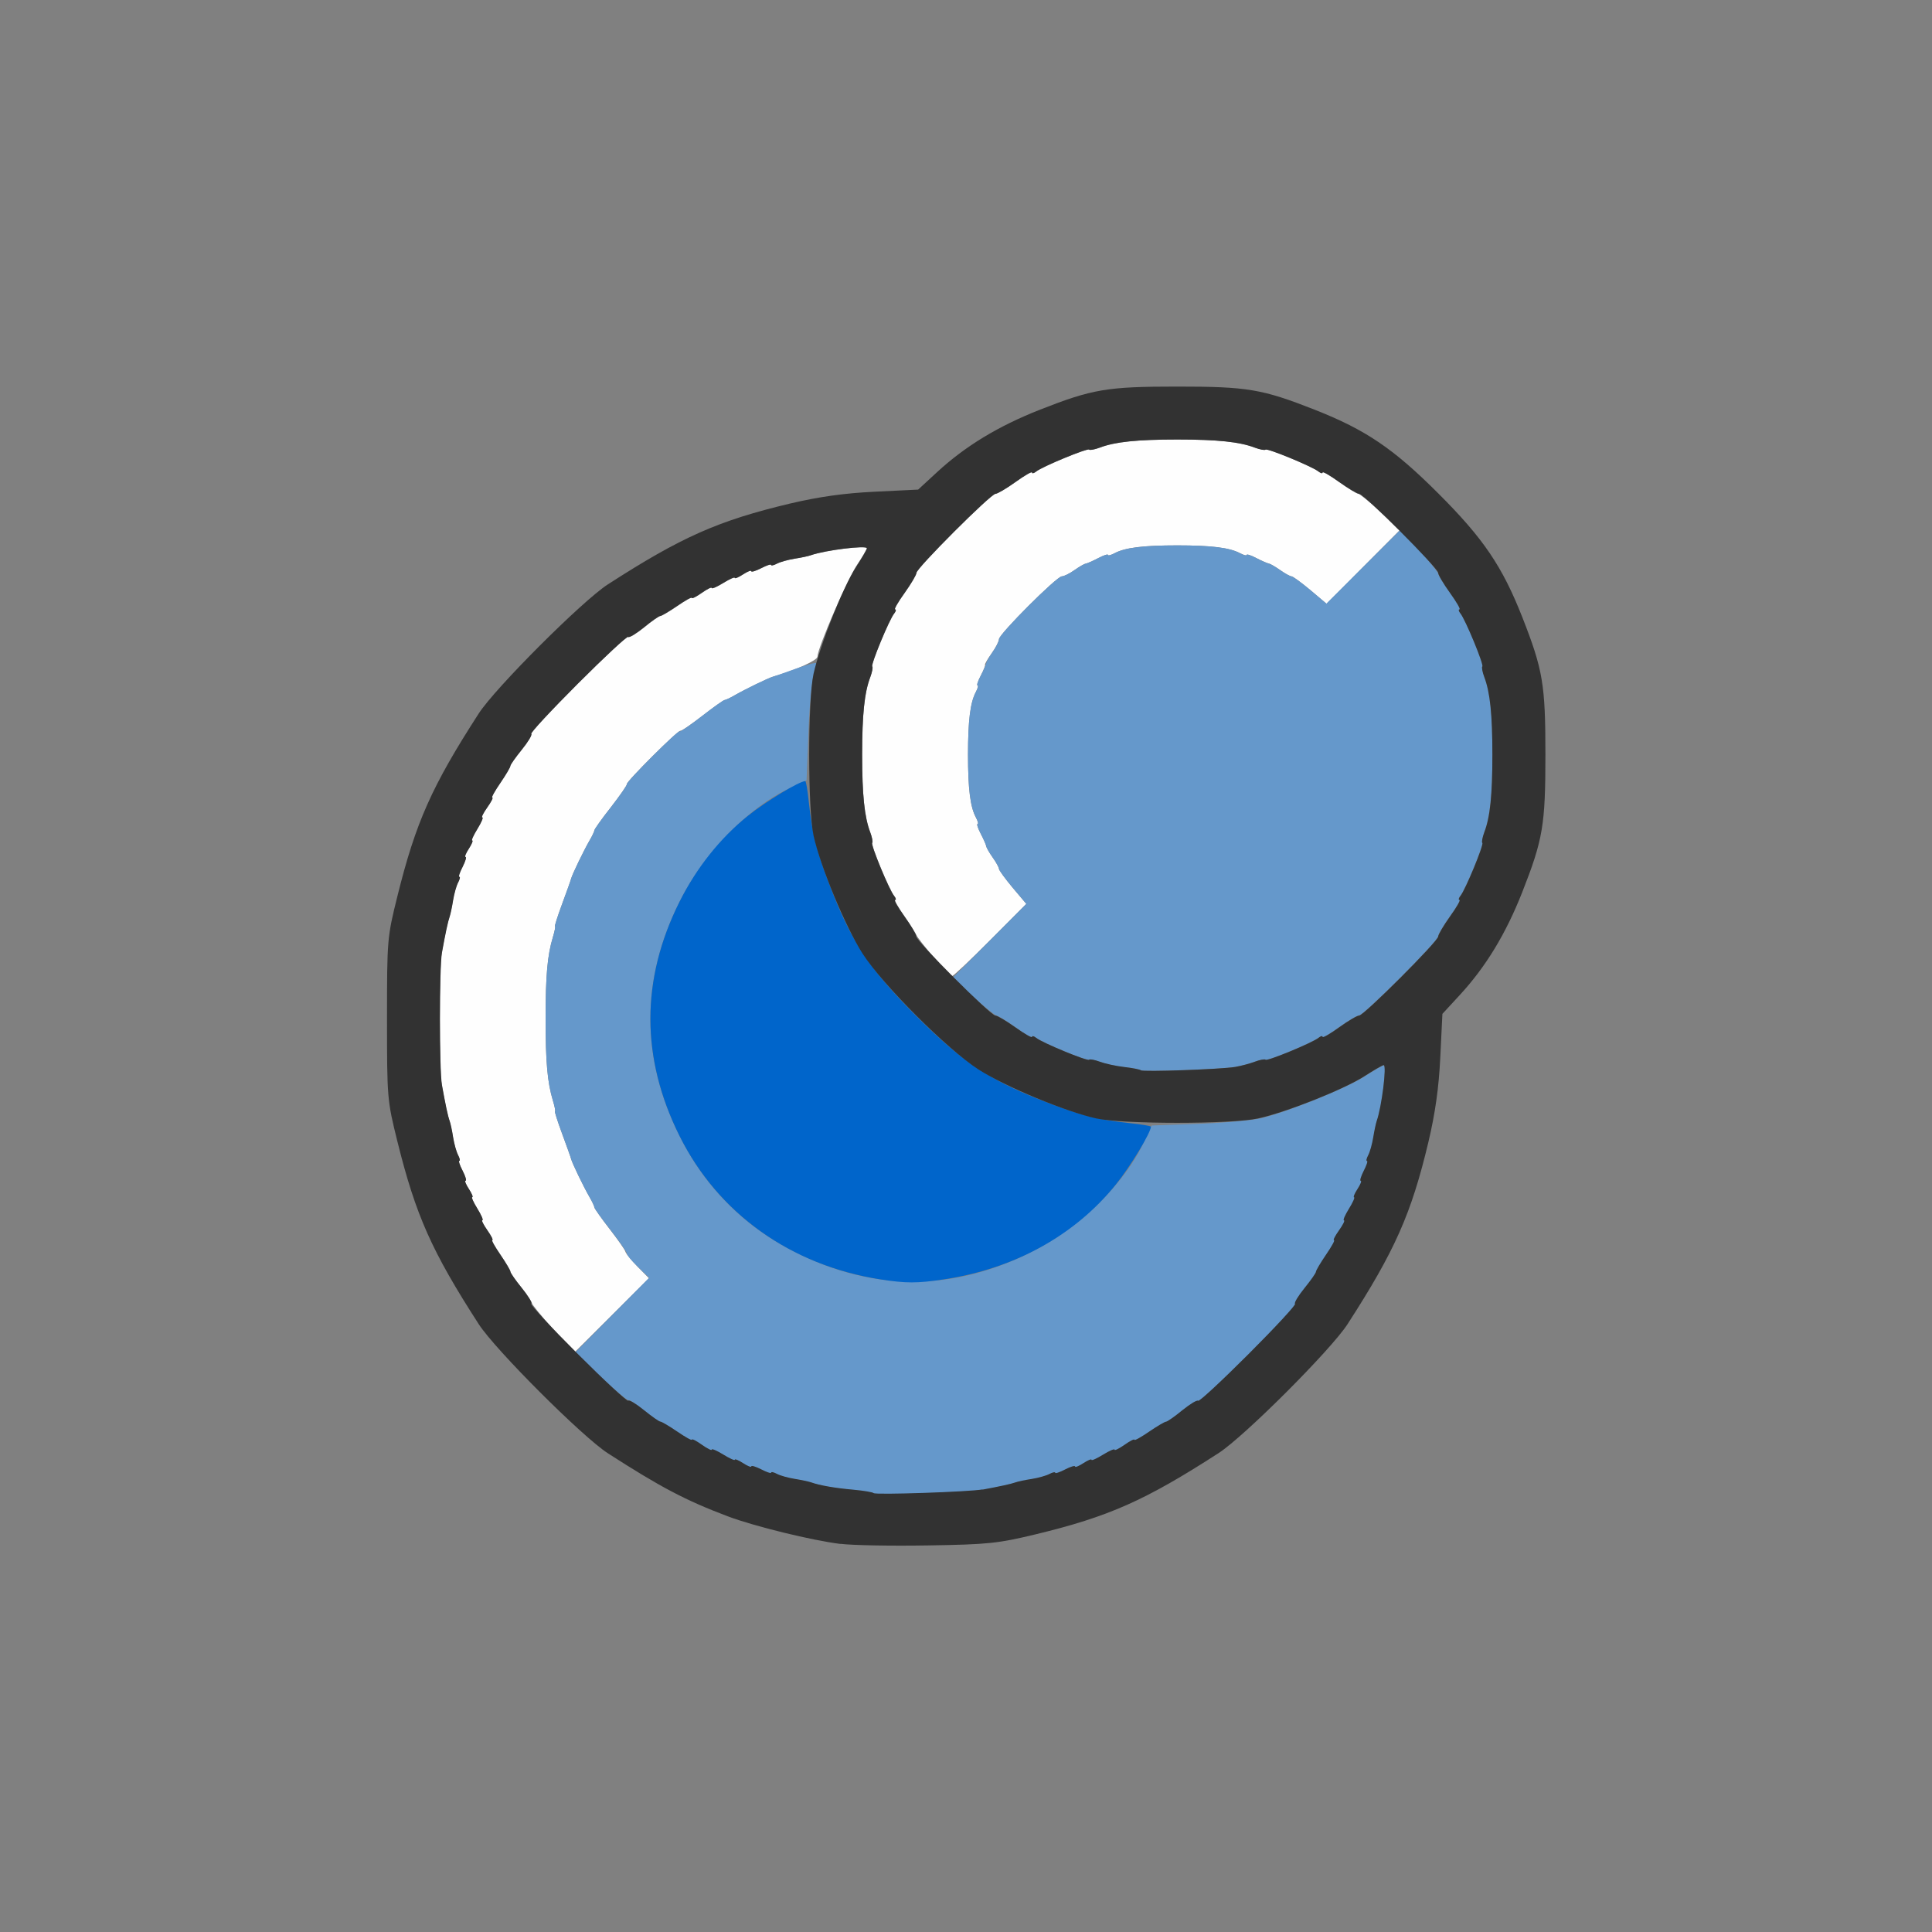 <?xml version="1.0" encoding="UTF-8" standalone="no"?>
<!-- Created with Inkscape (http://www.inkscape.org/) -->

<svg
   version="1.1"
   id="svg2"
   width="1600"
   height="1600"
   viewBox="0 0 1600 1600"
   sodipodi:docname="pinned.svg"
   inkscape:version="1.2.2 (732a01da63, 2022-12-09)"
   xmlns:inkscape="http://www.inkscape.org/namespaces/inkscape"
   xmlns:sodipodi="http://sodipodi.sourceforge.net/DTD/sodipodi-0.dtd"
   xmlns="http://www.w3.org/2000/svg"
   xmlns:svg="http://www.w3.org/2000/svg"
   xmlns:rdf="http://www.w3.org/1999/02/22-rdf-syntax-ns#"
   xmlns:cc="http://creativecommons.org/ns#"
   xmlns:dc="http://purl.org/dc/elements/1.1/">
  <rect x="0" y="0" width="1600" height="1600" fill="#808080" stroke="none"/>
  <defs
     id="defs6" />
  <sodipodi:namedview
     pagecolor="#808080"
     bordercolor="#666666"
     borderopacity="1"
     objecttolerance="10"
     gridtolerance="10"
     guidetolerance="10"
     inkscape:pageopacity="0"
     inkscape:pageshadow="2"
     inkscape:window-width="1993"
     inkscape:window-height="1009"
     id="namedview4"
     showgrid="false"
     inkscape:zoom="0.5"
     inkscape:cx="203"
     inkscape:cy="110"
     inkscape:window-x="-8"
     inkscape:window-y="-8"
     inkscape:window-maximized="1"
     inkscape:current-layer="PINNED"
     inkscape:showpageshadow="0"
     inkscape:pagecheckerboard="true"
     inkscape:deskcolor="#d1d1d1" />
  <g
     id="PINNED"
     transform="matrix(87.5,0,0,87.5,100,100)"
     style="stroke-width:0.011">
    <path
       style="fill:none;stroke-width:0"
       d="M 0,8 V 0 h 8 8 v 8 8 H 8 0 Z m 8.659,5.38 c 0.692,-0.167 1.037,-0.32 1.732,-0.769 0.243,-0.157 1.063,-0.977 1.22,-1.22 0.449,-0.695 0.604,-1.045 0.766,-1.726 0.064,-0.271 0.098,-0.511 0.112,-0.799 L 12.509,8.453 12.675,8.273 C 12.92,8.007 13.109,7.696 13.264,7.303 13.461,6.802 13.484,6.665 13.484,6 c 0,-0.665 -0.023,-0.802 -0.22,-1.303 C 13.074,4.215 12.897,3.953 12.472,3.528 12.047,3.103 11.785,2.926 11.303,2.736 10.802,2.539 10.665,2.516 10,2.516 9.335,2.516 9.198,2.539 8.697,2.736 8.304,2.891 7.993,3.08 7.727,3.325 L 7.547,3.491 7.135,3.511 C 6.846,3.525 6.607,3.559 6.335,3.623 5.654,3.785 5.305,3.94 4.609,4.389 4.367,4.546 3.546,5.367 3.389,5.609 2.943,6.3 2.792,6.64 2.618,7.341 2.522,7.728 2.52,7.747 2.52,8.5 c 0,0.753 0.002,0.772 0.098,1.159 0.174,0.701 0.326,1.042 0.772,1.732 0.157,0.243 0.977,1.063 1.22,1.22 0.675,0.436 1.045,0.603 1.671,0.755 0.473,0.115 0.66,0.131 1.361,0.119 0.568,-0.009 0.661,-0.019 1.018,-0.105 z"
       id="path827"
       inkscape:connector-curvature="0" />
    <path
       style="fill:#fefefe;stroke-width:0"
       d="M 4.091,11.436 C 3.981,11.313 3.891,11.202 3.891,11.19 c 0,-0.012 -0.046,-0.079 -0.102,-0.149 C 3.733,10.971 3.688,10.903 3.688,10.892 c 0,-0.012 -0.043,-0.083 -0.095,-0.16 C 3.54,10.656 3.506,10.594 3.516,10.594 3.527,10.594 3.505,10.552 3.469,10.5 3.432,10.448 3.411,10.406 3.422,10.406 3.433,10.406 3.412,10.357 3.375,10.297 3.338,10.237 3.316,10.188 3.326,10.188 c 0.01,0 -0.004,-0.035 -0.032,-0.078 -0.028,-0.043 -0.042,-0.078 -0.031,-0.078 0.011,0 -0.002,-0.042 -0.028,-0.094 C 3.208,9.886 3.194,9.844 3.203,9.844 c 0.01,0 0.004,-0.025 -0.012,-0.055 C 3.176,9.759 3.155,9.684 3.145,9.622 3.135,9.561 3.12,9.49 3.111,9.466 3.095,9.42 3.071,9.309 3.038,9.125 c -0.025,-0.142 -0.025,-1.108 0,-1.25 0.033,-0.184 0.056,-0.295 0.073,-0.341 0.009,-0.024 0.024,-0.095 0.033,-0.156 0.01,-0.062 0.031,-0.137 0.047,-0.167 0.016,-0.03 0.021,-0.055 0.012,-0.055 -0.01,0 0.004,-0.042 0.031,-0.094 0.027,-0.052 0.039,-0.094 0.028,-0.094 -0.011,0 0.003,-0.035 0.031,-0.078 0.028,-0.043 0.043,-0.078 0.032,-0.078 -0.01,0 0.012,-0.049 0.049,-0.109 0.037,-0.06 0.058,-0.109 0.047,-0.109 -0.011,0 0.01,-0.042 0.046,-0.094 0.037,-0.052 0.058,-0.094 0.048,-0.094 -0.011,0 0.024,-0.062 0.076,-0.138 0.052,-0.076 0.095,-0.149 0.095,-0.161 0,-0.012 0.049,-0.082 0.108,-0.154 0.059,-0.073 0.1,-0.14 0.09,-0.15 C 3.876,5.793 4.075,5.579 4.327,5.327 4.579,5.075 4.793,4.876 4.803,4.886 4.813,4.896 4.88,4.855 4.953,4.796 5.025,4.736 5.095,4.688 5.107,4.688 c 0.012,0 0.085,-0.043 0.161,-0.095 C 5.344,4.54 5.406,4.506 5.406,4.516 5.406,4.527 5.448,4.505 5.5,4.469 5.552,4.432 5.594,4.411 5.594,4.422 5.594,4.433 5.643,4.412 5.703,4.375 5.763,4.338 5.812,4.316 5.812,4.326 c 0,0.01 0.035,-0.004 0.078,-0.032 0.043,-0.028 0.078,-0.042 0.078,-0.031 0,0.011 0.042,-0.002 0.094,-0.028 0.052,-0.027 0.094,-0.041 0.094,-0.031 0,0.01 0.025,0.004 0.055,-0.012 C 6.241,4.176 6.316,4.155 6.378,4.145 6.439,4.135 6.51,4.12 6.534,4.111 6.67,4.063 7.062,4.015 7.062,4.047 c 0,0.011 -0.041,0.079 -0.09,0.151 C 6.88,4.332 6.594,4.993 6.594,5.072 c 0,0.035 -0.207,0.129 -0.422,0.19 C 6.129,5.275 5.908,5.382 5.812,5.437 5.77,5.462 5.725,5.483 5.715,5.483 5.704,5.484 5.609,5.551 5.504,5.633 5.398,5.714 5.306,5.778 5.298,5.773 5.278,5.763 4.783,6.255 4.79,6.279 4.793,6.289 4.725,6.386 4.64,6.496 4.554,6.605 4.484,6.704 4.483,6.715 4.483,6.725 4.462,6.77 4.437,6.812 4.38,6.911 4.274,7.131 4.263,7.172 4.259,7.189 4.22,7.298 4.177,7.414 4.134,7.53 4.104,7.625 4.11,7.625 c 0.006,0 -0.003,0.046 -0.02,0.102 C 4.038,7.898 4.021,8.093 4.021,8.5 c 0,0.407 0.017,0.602 0.069,0.773 0.017,0.056 0.026,0.102 0.02,0.102 -0.006,0 0.024,0.095 0.067,0.211 0.043,0.116 0.082,0.225 0.086,0.242 0.011,0.041 0.117,0.261 0.174,0.359 0.025,0.043 0.045,0.087 0.046,0.098 6.094e-4,0.011 0.065,0.102 0.143,0.203 0.078,0.101 0.146,0.197 0.15,0.215 0.004,0.017 0.056,0.081 0.115,0.142 L 4.999,10.955 4.645,11.308 4.291,11.661 Z M 7.697,7.92 C 7.614,7.824 7.54,7.729 7.531,7.708 7.523,7.688 7.469,7.604 7.413,7.523 7.356,7.441 7.319,7.375 7.33,7.375 7.342,7.375 7.337,7.357 7.32,7.336 7.273,7.278 7.097,6.851 7.113,6.835 7.12,6.827 7.112,6.782 7.093,6.733 7.039,6.59 7.017,6.381 7.017,6 c 0,-0.381 0.022,-0.59 0.076,-0.733 0.018,-0.048 0.027,-0.094 0.019,-0.102 C 7.097,5.149 7.273,4.722 7.32,4.664 7.337,4.643 7.341,4.625 7.329,4.625 7.317,4.625 7.357,4.555 7.419,4.469 7.481,4.383 7.531,4.297 7.531,4.279 c 0,-0.044 0.704,-0.748 0.748,-0.748 0.018,0 0.104,-0.051 0.19,-0.112 C 8.555,3.357 8.625,3.317 8.625,3.329 c 0,0.012 0.018,0.008 0.039,-0.009 0.058,-0.047 0.485,-0.223 0.501,-0.207 0.008,0.008 0.053,-0.001 0.102,-0.019 C 9.41,3.039 9.619,3.017 10,3.017 c 0.381,0 0.59,0.022 0.733,0.076 0.048,0.018 0.094,0.027 0.102,0.019 0.016,-0.016 0.443,0.16 0.501,0.207 0.021,0.017 0.039,0.022 0.039,0.009 0,-0.012 0.07,0.028 0.156,0.09 0.086,0.062 0.167,0.112 0.18,0.112 0.013,3.09e-5 0.108,0.076 0.211,0.17 L 12.109,3.871 11.761,4.221 11.413,4.572 11.259,4.442 C 11.174,4.371 11.094,4.312 11.081,4.312 c -0.013,0 -0.062,-0.027 -0.107,-0.059 -0.046,-0.032 -0.094,-0.06 -0.107,-0.062 -0.013,-0.002 -0.066,-0.025 -0.117,-0.051 -0.051,-0.027 -0.093,-0.04 -0.093,-0.031 0,0.01 -0.028,0.002 -0.063,-0.016 C 10.495,4.041 10.323,4.019 10,4.019 c -0.323,0 -0.495,0.021 -0.593,0.074 -0.035,0.019 -0.063,0.026 -0.063,0.016 0,-0.01 -0.042,0.004 -0.093,0.031 C 9.199,4.167 9.146,4.19 9.133,4.192 9.12,4.193 9.072,4.221 9.026,4.253 8.981,4.286 8.927,4.312 8.907,4.312 8.859,4.312 8.312,4.859 8.312,4.907 c 0,0.02 -0.032,0.081 -0.07,0.135 -0.039,0.054 -0.066,0.102 -0.062,0.107 0.005,0.004 -0.013,0.05 -0.04,0.102 -0.027,0.051 -0.04,0.093 -0.031,0.093 0.01,0 0.002,0.028 -0.016,0.063 C 8.041,5.505 8.019,5.677 8.019,6 c 0,0.323 0.021,0.495 0.074,0.593 0.019,0.035 0.026,0.063 0.016,0.063 -0.01,0 0.004,0.042 0.031,0.093 0.027,0.051 0.05,0.104 0.051,0.117 0.002,0.013 0.029,0.061 0.062,0.107 0.032,0.046 0.059,0.094 0.059,0.107 0,0.013 0.058,0.093 0.129,0.178 L 8.571,7.412 8.231,7.753 C 8.045,7.94 7.882,8.094 7.87,8.094 c -0.012,0 -0.09,-0.078 -0.172,-0.174 z"
       id="path825"
       inkscape:connector-curvature="0" />
    <path
       style="fill:#6598cb;stroke-width:0"
       d="m 7.125,12.991 c -0.009,-0.009 -0.093,-0.023 -0.188,-0.032 -0.174,-0.016 -0.323,-0.042 -0.404,-0.07 -0.024,-0.009 -0.095,-0.024 -0.156,-0.033 -0.062,-0.01 -0.137,-0.031 -0.167,-0.047 -0.03,-0.016 -0.055,-0.021 -0.055,-0.012 0,0.01 -0.042,-0.004 -0.094,-0.031 -0.052,-0.027 -0.094,-0.039 -0.094,-0.028 0,0.011 -0.035,-0.003 -0.078,-0.031 -0.043,-0.028 -0.078,-0.043 -0.078,-0.032 0,0.01 -0.049,-0.012 -0.109,-0.049 -0.06,-0.037 -0.109,-0.058 -0.109,-0.047 0,0.011 -0.042,-0.01 -0.094,-0.046 -0.052,-0.037 -0.094,-0.058 -0.094,-0.048 0,0.011 -0.062,-0.024 -0.138,-0.076 -0.076,-0.052 -0.149,-0.095 -0.161,-0.095 -0.012,0 -0.082,-0.049 -0.154,-0.108 -0.073,-0.059 -0.138,-0.103 -0.145,-0.096 -0.007,0.007 -0.125,-0.091 -0.262,-0.218 L 4.297,11.661 4.649,11.306 5.001,10.951 4.893,10.846 C 4.833,10.788 4.787,10.732 4.79,10.722 4.793,10.712 4.725,10.614 4.64,10.504 4.554,10.395 4.484,10.296 4.483,10.285 4.483,10.275 4.462,10.23 4.437,10.188 4.38,10.089 4.274,9.869 4.263,9.828 4.259,9.811 4.22,9.702 4.177,9.586 4.134,9.47 4.104,9.375 4.11,9.375 c 0.006,0 -0.003,-0.046 -0.02,-0.102 C 4.038,9.102 4.021,8.907 4.021,8.5 c 0,-0.407 0.017,-0.602 0.069,-0.773 C 4.107,7.671 4.116,7.625 4.11,7.625 c -0.006,0 0.024,-0.095 0.067,-0.211 0.043,-0.116 0.082,-0.225 0.086,-0.242 C 4.274,7.131 4.38,6.911 4.437,6.812 4.462,6.77 4.483,6.725 4.483,6.715 4.484,6.704 4.554,6.605 4.64,6.496 4.725,6.386 4.793,6.289 4.79,6.279 4.784,6.256 5.28,5.76 5.29,5.779 c 0.004,0.008 0.097,-0.056 0.206,-0.141 0.109,-0.085 0.208,-0.155 0.219,-0.156 0.011,-6.094e-4 0.055,-0.021 0.098,-0.046 0.097,-0.056 0.317,-0.163 0.359,-0.174 0.017,-0.005 0.114,-0.038 0.215,-0.075 0.101,-0.036 0.189,-0.061 0.196,-0.053 0.007,0.007 -0.003,0.053 -0.022,0.103 -0.019,0.05 -0.043,0.296 -0.052,0.548 L 6.491,6.243 6.332,6.317 C 5.939,6.499 5.518,6.932 5.289,7.391 c -0.369,0.738 -0.369,1.481 0,2.219 0.243,0.487 0.616,0.86 1.101,1.102 0.739,0.368 1.481,0.368 2.219,-3.13e-4 0.459,-0.229 0.891,-0.649 1.074,-1.043 l 0.074,-0.159 0.442,-0.016 c 0.243,-0.009 0.512,-0.033 0.598,-0.054 0.256,-0.062 0.801,-0.282 0.976,-0.395 0.09,-0.058 0.172,-0.105 0.182,-0.105 0.03,0 -0.019,0.397 -0.066,0.529 -0.009,0.024 -0.024,0.095 -0.033,0.156 -0.01,0.062 -0.031,0.137 -0.047,0.167 -0.016,0.03 -0.021,0.055 -0.012,0.055 0.01,0 -0.004,0.042 -0.031,0.094 -0.027,0.052 -0.039,0.094 -0.028,0.094 0.011,0 -0.003,0.035 -0.031,0.078 -0.028,0.043 -0.043,0.078 -0.032,0.078 0.01,0 -0.012,0.049 -0.049,0.109 -0.037,0.06 -0.058,0.109 -0.047,0.109 0.011,0 -0.01,0.042 -0.046,0.094 -0.037,0.052 -0.058,0.094 -0.048,0.094 0.011,0 -0.024,0.062 -0.076,0.138 -0.052,0.076 -0.095,0.149 -0.095,0.161 0,0.012 -0.049,0.082 -0.108,0.154 -0.059,0.073 -0.1,0.14 -0.09,0.15 0.01,0.01 -0.189,0.224 -0.441,0.476 -0.252,0.252 -0.466,0.45 -0.476,0.441 -0.01,-0.01 -0.077,0.031 -0.15,0.09 -0.073,0.059 -0.142,0.108 -0.154,0.108 -0.012,0 -0.085,0.043 -0.161,0.095 -0.076,0.052 -0.138,0.087 -0.138,0.076 0,-0.011 -0.042,0.011 -0.094,0.048 -0.052,0.037 -0.094,0.058 -0.094,0.046 0,-0.011 -0.049,0.01 -0.109,0.047 -0.06,0.037 -0.109,0.059 -0.109,0.049 0,-0.01 -0.035,0.004 -0.078,0.032 -0.043,0.028 -0.078,0.042 -0.078,0.031 0,-0.011 -0.042,0.002 -0.094,0.028 -0.052,0.027 -0.094,0.041 -0.094,0.031 0,-0.01 -0.025,-0.004 -0.055,0.012 -0.03,0.016 -0.105,0.037 -0.167,0.047 -0.062,0.01 -0.132,0.025 -0.156,0.033 -0.042,0.015 -0.139,0.036 -0.31,0.068 -0.123,0.023 -1.014,0.053 -1.031,0.034 z M 9.654,8.988 C 9.647,8.98 9.576,8.966 9.497,8.957 9.419,8.948 9.315,8.925 9.267,8.907 9.218,8.888 9.173,8.88 9.165,8.887 9.149,8.903 8.722,8.727 8.664,8.68 8.643,8.663 8.625,8.659 8.625,8.671 8.625,8.683 8.555,8.643 8.469,8.581 8.383,8.519 8.302,8.469 8.289,8.469 8.276,8.469 8.177,8.389 8.068,8.292 L 7.87,8.115 8.221,7.764 8.571,7.412 8.442,7.259 C 8.371,7.174 8.312,7.094 8.312,7.081 8.312,7.068 8.286,7.019 8.253,6.974 8.221,6.928 8.193,6.88 8.192,6.867 8.19,6.854 8.167,6.801 8.14,6.75 8.114,6.698 8.1,6.656 8.11,6.656 c 0.01,0 0.002,-0.028 -0.016,-0.063 C 8.041,6.495 8.019,6.323 8.019,6 c 0,-0.323 0.021,-0.495 0.074,-0.593 0.019,-0.035 0.026,-0.063 0.016,-0.063 -0.01,0 0.004,-0.042 0.031,-0.093 C 8.167,5.199 8.19,5.146 8.192,5.133 8.193,5.12 8.221,5.072 8.253,5.026 8.286,4.981 8.312,4.927 8.312,4.907 8.312,4.859 8.859,4.312 8.907,4.312 c 0.02,0 0.074,-0.027 0.12,-0.059 C 9.072,4.221 9.12,4.193 9.133,4.192 9.146,4.19 9.199,4.167 9.25,4.14 c 0.051,-0.027 0.093,-0.04 0.093,-0.031 0,0.01 0.028,0.002 0.063,-0.016 C 9.505,4.041 9.677,4.019 10,4.019 c 0.323,0 0.495,0.021 0.593,0.074 0.035,0.019 0.063,0.026 0.063,0.016 0,-0.01 0.042,0.004 0.093,0.031 0.051,0.027 0.104,0.05 0.117,0.051 0.013,0.002 0.061,0.029 0.107,0.062 0.046,0.032 0.094,0.059 0.107,0.059 0.013,0 0.093,0.058 0.178,0.129 l 0.153,0.129 0.352,-0.351 0.352,-0.351 0.177,0.198 c 0.097,0.109 0.177,0.208 0.177,0.221 6.2e-5,0.013 0.051,0.094 0.112,0.18 0.062,0.086 0.102,0.156 0.09,0.156 -0.012,0 -0.008,0.018 0.009,0.039 0.047,0.058 0.223,0.485 0.207,0.501 -0.008,0.008 0.001,0.053 0.019,0.102 0.055,0.143 0.076,0.352 0.076,0.733 0,0.381 -0.022,0.59 -0.076,0.733 -0.018,0.048 -0.027,0.094 -0.019,0.102 0.016,0.016 -0.16,0.443 -0.207,0.501 -0.017,0.021 -0.022,0.039 -0.009,0.039 0.012,0 -0.028,0.07 -0.09,0.156 -0.062,0.086 -0.112,0.171 -0.112,0.19 0,0.044 -0.704,0.748 -0.748,0.748 -0.018,0 -0.104,0.051 -0.19,0.112 C 11.445,8.643 11.375,8.683 11.375,8.671 c 0,-0.012 -0.018,-0.008 -0.039,0.009 -0.058,0.047 -0.485,0.223 -0.501,0.207 -0.008,-0.008 -0.053,0.001 -0.102,0.019 -0.048,0.018 -0.131,0.04 -0.184,0.049 -0.135,0.022 -0.878,0.049 -0.895,0.032 z"
       id="path823"
       inkscape:connector-curvature="0" />
    <path
       style="fill:#0065cb;stroke-width:0"
       d="M 7.188,10.966 C 6.34,10.832 5.654,10.342 5.289,9.609 4.921,8.87 4.921,8.128 5.289,7.391 5.449,7.071 5.673,6.79 5.934,6.58 6.102,6.444 6.424,6.25 6.479,6.25 c 0.007,0 0.022,0.088 0.033,0.195 0.033,0.312 0.078,0.485 0.224,0.857 C 6.925,7.784 7.103,8.046 7.528,8.472 7.954,8.897 8.216,9.075 8.697,9.264 9.07,9.41 9.242,9.455 9.555,9.488 9.662,9.499 9.75,9.514 9.75,9.521 9.75,9.576 9.556,9.898 9.42,10.066 9.033,10.548 8.458,10.866 7.791,10.966 7.537,11.004 7.433,11.004 7.188,10.966 Z"
       id="path821"
       inkscape:connector-curvature="0" />
    <path
       style="fill:#323232;stroke-width:0"
       d="M 6.812,13.47 C 6.543,13.437 6,13.304 5.749,13.21 5.346,13.058 5.109,12.933 4.609,12.611 4.367,12.454 3.546,11.633 3.389,11.391 2.943,10.7 2.792,10.36 2.618,9.659 2.522,9.272 2.52,9.253 2.52,8.5 c 0,-0.753 0.002,-0.772 0.098,-1.159 C 2.792,6.64 2.943,6.3 3.389,5.609 3.546,5.367 4.367,4.546 4.609,4.389 5.305,3.94 5.654,3.785 6.335,3.623 6.607,3.559 6.846,3.525 7.135,3.511 L 7.547,3.491 7.727,3.325 C 7.993,3.08 8.304,2.891 8.697,2.736 9.198,2.539 9.335,2.516 10,2.516 c 0.665,0 0.802,0.023 1.303,0.22 0.482,0.19 0.744,0.368 1.169,0.793 0.425,0.425 0.603,0.687 0.793,1.169 C 13.461,5.198 13.484,5.335 13.484,6 c 0,0.665 -0.023,0.802 -0.22,1.303 -0.155,0.393 -0.344,0.704 -0.589,0.97 l -0.166,0.18 -0.02,0.412 c -0.014,0.289 -0.048,0.528 -0.112,0.799 -0.162,0.681 -0.317,1.031 -0.766,1.726 -0.157,0.243 -0.977,1.063 -1.22,1.22 -0.695,0.449 -1.04,0.602 -1.732,0.769 -0.357,0.086 -0.45,0.096 -1.018,0.105 -0.344,0.006 -0.716,-7.84e-4 -0.828,-0.015 z m 1.344,-0.514 c 0.171,-0.032 0.268,-0.053 0.31,-0.068 0.024,-0.009 0.095,-0.024 0.156,-0.033 0.062,-0.01 0.137,-0.031 0.167,-0.047 0.03,-0.016 0.055,-0.021 0.055,-0.012 0,0.01 0.042,-0.004 0.094,-0.031 0.052,-0.027 0.094,-0.039 0.094,-0.028 0,0.011 0.035,-0.003 0.078,-0.031 0.043,-0.028 0.078,-0.043 0.078,-0.032 0,0.01 0.049,-0.012 0.109,-0.049 0.06,-0.037 0.109,-0.058 0.109,-0.047 0,0.011 0.042,-0.01 0.094,-0.046 0.052,-0.037 0.094,-0.058 0.094,-0.048 0,0.011 0.062,-0.024 0.138,-0.076 0.076,-0.052 0.149,-0.095 0.161,-0.095 0.012,0 0.082,-0.049 0.154,-0.108 0.073,-0.059 0.14,-0.1 0.15,-0.09 0.01,0.01 0.224,-0.189 0.476,-0.441 0.252,-0.252 0.45,-0.466 0.441,-0.476 -0.01,-0.01 0.031,-0.077 0.09,-0.15 0.059,-0.073 0.108,-0.142 0.108,-0.154 0,-0.012 0.043,-0.085 0.095,-0.161 0.052,-0.076 0.087,-0.138 0.076,-0.138 -0.011,0 0.011,-0.042 0.048,-0.094 0.037,-0.052 0.058,-0.094 0.046,-0.094 -0.011,0 0.01,-0.049 0.047,-0.109 0.037,-0.06 0.059,-0.109 0.049,-0.109 -0.01,0 0.004,-0.035 0.032,-0.078 0.028,-0.043 0.042,-0.078 0.031,-0.078 -0.011,0 0.002,-0.042 0.028,-0.094 0.027,-0.052 0.041,-0.094 0.031,-0.094 -0.01,0 -0.004,-0.025 0.012,-0.055 0.016,-0.03 0.037,-0.105 0.047,-0.167 0.01,-0.062 0.025,-0.132 0.033,-0.156 0.047,-0.132 0.097,-0.529 0.066,-0.529 -0.01,0 -0.092,0.047 -0.182,0.105 -0.192,0.124 -0.74,0.342 -1.007,0.4 -0.252,0.055 -1.28,0.055 -1.531,-9.38e-5 C 8.943,9.379 8.372,9.142 8.119,8.98 7.823,8.79 7.21,8.177 7.02,7.881 6.858,7.628 6.621,7.057 6.557,6.766 c -0.055,-0.252 -0.055,-1.279 -9.38e-5,-1.531 0.059,-0.267 0.276,-0.815 0.4,-1.007 0.058,-0.09 0.105,-0.172 0.105,-0.182 0,-0.03 -0.397,0.019 -0.529,0.066 -0.024,0.009 -0.095,0.024 -0.156,0.033 -0.062,0.01 -0.137,0.031 -0.167,0.047 -0.03,0.016 -0.055,0.021 -0.055,0.012 0,-0.01 -0.042,0.004 -0.094,0.031 -0.052,0.027 -0.094,0.039 -0.094,0.028 0,-0.011 -0.035,0.003 -0.078,0.031 -0.043,0.028 -0.078,0.043 -0.078,0.032 0,-0.01 -0.049,0.012 -0.109,0.049 -0.06,0.037 -0.109,0.058 -0.109,0.047 0,-0.011 -0.042,0.01 -0.094,0.046 -0.052,0.037 -0.094,0.058 -0.094,0.048 0,-0.011 -0.062,0.024 -0.138,0.076 -0.076,0.052 -0.149,0.095 -0.161,0.095 -0.012,0 -0.082,0.049 -0.154,0.108 -0.073,0.059 -0.14,0.1 -0.15,0.09 C 4.793,4.876 4.579,5.075 4.327,5.327 4.075,5.579 3.876,5.793 3.886,5.803 c 0.01,0.01 -0.031,0.077 -0.09,0.15 -0.059,0.073 -0.108,0.142 -0.108,0.154 0,0.012 -0.043,0.085 -0.095,0.161 -0.052,0.076 -0.087,0.138 -0.076,0.138 0.011,0 -0.011,0.042 -0.048,0.094 -0.037,0.052 -0.058,0.094 -0.046,0.094 0.011,0 -0.01,0.049 -0.047,0.109 -0.037,0.06 -0.059,0.109 -0.049,0.109 0.01,0 -0.004,0.035 -0.032,0.078 -0.028,0.043 -0.042,0.078 -0.031,0.078 0.011,0 -0.002,0.042 -0.028,0.094 -0.027,0.052 -0.041,0.094 -0.031,0.094 0.01,0 0.004,0.025 -0.012,0.055 -0.016,0.03 -0.037,0.105 -0.047,0.167 -0.01,0.062 -0.025,0.132 -0.033,0.156 -0.016,0.046 -0.04,0.157 -0.073,0.341 -0.025,0.142 -0.025,1.108 0,1.25 0.033,0.184 0.056,0.295 0.073,0.341 0.009,0.024 0.024,0.095 0.033,0.156 0.01,0.062 0.031,0.137 0.047,0.167 0.016,0.03 0.021,0.055 0.012,0.055 -0.01,0 0.004,0.042 0.031,0.094 0.027,0.052 0.039,0.094 0.028,0.094 -0.011,0 0.003,0.035 0.031,0.078 0.028,0.043 0.043,0.078 0.032,0.078 -0.01,0 0.012,0.049 0.049,0.109 0.037,0.06 0.058,0.109 0.047,0.109 -0.011,0 0.01,0.042 0.046,0.094 0.037,0.052 0.058,0.094 0.048,0.094 -0.011,0 0.024,0.062 0.076,0.138 0.052,0.076 0.095,0.149 0.095,0.161 0,0.012 0.049,0.082 0.108,0.154 0.059,0.073 0.1,0.14 0.09,0.15 -0.01,0.01 0.189,0.224 0.441,0.476 0.252,0.252 0.466,0.45 0.476,0.441 0.01,-0.01 0.077,0.031 0.15,0.09 0.073,0.059 0.142,0.108 0.154,0.108 0.012,0 0.085,0.043 0.161,0.095 0.076,0.052 0.138,0.087 0.138,0.076 0,-0.011 0.042,0.011 0.094,0.048 0.052,0.037 0.094,0.058 0.094,0.046 0,-0.011 0.049,0.01 0.109,0.047 0.06,0.037 0.109,0.059 0.109,0.049 0,-0.01 0.035,0.004 0.078,0.032 0.043,0.028 0.078,0.042 0.078,0.031 0,-0.011 0.042,0.002 0.094,0.028 0.052,0.027 0.094,0.041 0.094,0.031 0,-0.01 0.025,-0.004 0.055,0.012 0.03,0.016 0.105,0.037 0.167,0.047 0.062,0.01 0.132,0.025 0.156,0.033 0.08,0.029 0.229,0.055 0.404,0.07 0.095,0.009 0.179,0.023 0.188,0.032 0.017,0.018 0.908,-0.012 1.031,-0.035 z m 2.393,-4.001 c 0.053,-0.009 0.136,-0.031 0.184,-0.049 0.048,-0.018 0.094,-0.027 0.102,-0.019 0.016,0.016 0.443,-0.16 0.501,-0.207 0.021,-0.017 0.039,-0.022 0.039,-0.009 0,0.012 0.07,-0.028 0.156,-0.09 0.086,-0.062 0.171,-0.112 0.19,-0.112 0.044,0 0.748,-0.704 0.748,-0.748 0,-0.018 0.051,-0.104 0.112,-0.19 C 12.643,7.445 12.683,7.375 12.671,7.375 c -0.012,0 -0.008,-0.018 0.009,-0.039 0.047,-0.058 0.223,-0.485 0.207,-0.501 -0.008,-0.008 0.001,-0.053 0.019,-0.102 0.055,-0.143 0.076,-0.352 0.076,-0.733 0,-0.381 -0.022,-0.59 -0.076,-0.733 -0.018,-0.048 -0.027,-0.094 -0.019,-0.102 C 12.903,5.149 12.727,4.722 12.68,4.664 12.663,4.643 12.659,4.625 12.671,4.625 c 0.012,0 -0.028,-0.07 -0.09,-0.156 -0.062,-0.086 -0.112,-0.171 -0.112,-0.19 0,-0.044 -0.704,-0.748 -0.748,-0.748 -0.018,0 -0.104,-0.051 -0.19,-0.112 C 11.445,3.357 11.375,3.317 11.375,3.329 c 0,0.012 -0.018,0.008 -0.039,-0.009 -0.058,-0.047 -0.485,-0.223 -0.501,-0.207 -0.008,0.008 -0.053,-0.001 -0.102,-0.019 C 10.59,3.039 10.381,3.017 10,3.017 c -0.381,0 -0.59,0.022 -0.733,0.076 -0.048,0.018 -0.094,0.027 -0.102,0.019 C 9.149,3.097 8.722,3.273 8.664,3.32 8.643,3.337 8.625,3.341 8.625,3.329 8.625,3.317 8.555,3.357 8.469,3.419 8.383,3.481 8.297,3.531 8.279,3.531 c -0.044,0 -0.748,0.704 -0.748,0.748 0,0.018 -0.051,0.104 -0.112,0.19 C 7.357,4.555 7.317,4.625 7.329,4.625 c 0.012,0 0.008,0.018 -0.009,0.039 -0.047,0.058 -0.223,0.485 -0.207,0.501 0.008,0.008 -0.001,0.053 -0.019,0.102 C 7.039,5.41 7.017,5.619 7.017,6 c 0,0.381 0.022,0.59 0.076,0.733 0.018,0.048 0.027,0.094 0.019,0.102 -0.016,0.016 0.16,0.443 0.207,0.501 0.017,0.021 0.022,0.039 0.009,0.039 -0.012,0 0.028,0.07 0.09,0.156 0.062,0.086 0.112,0.171 0.112,0.19 0,0.044 0.704,0.748 0.748,0.748 0.018,0 0.104,0.051 0.19,0.112 C 8.555,8.643 8.625,8.683 8.625,8.671 c 0,-0.012 0.018,-0.008 0.039,0.009 0.058,0.047 0.485,0.223 0.501,0.207 0.008,-0.008 0.053,0.001 0.102,0.019 0.048,0.018 0.152,0.041 0.231,0.05 0.079,0.009 0.149,0.023 0.157,0.031 0.017,0.017 0.76,-0.009 0.895,-0.032 z"
       id="path819"
       inkscape:connector-curvature="0" />
  </g>
</svg>

